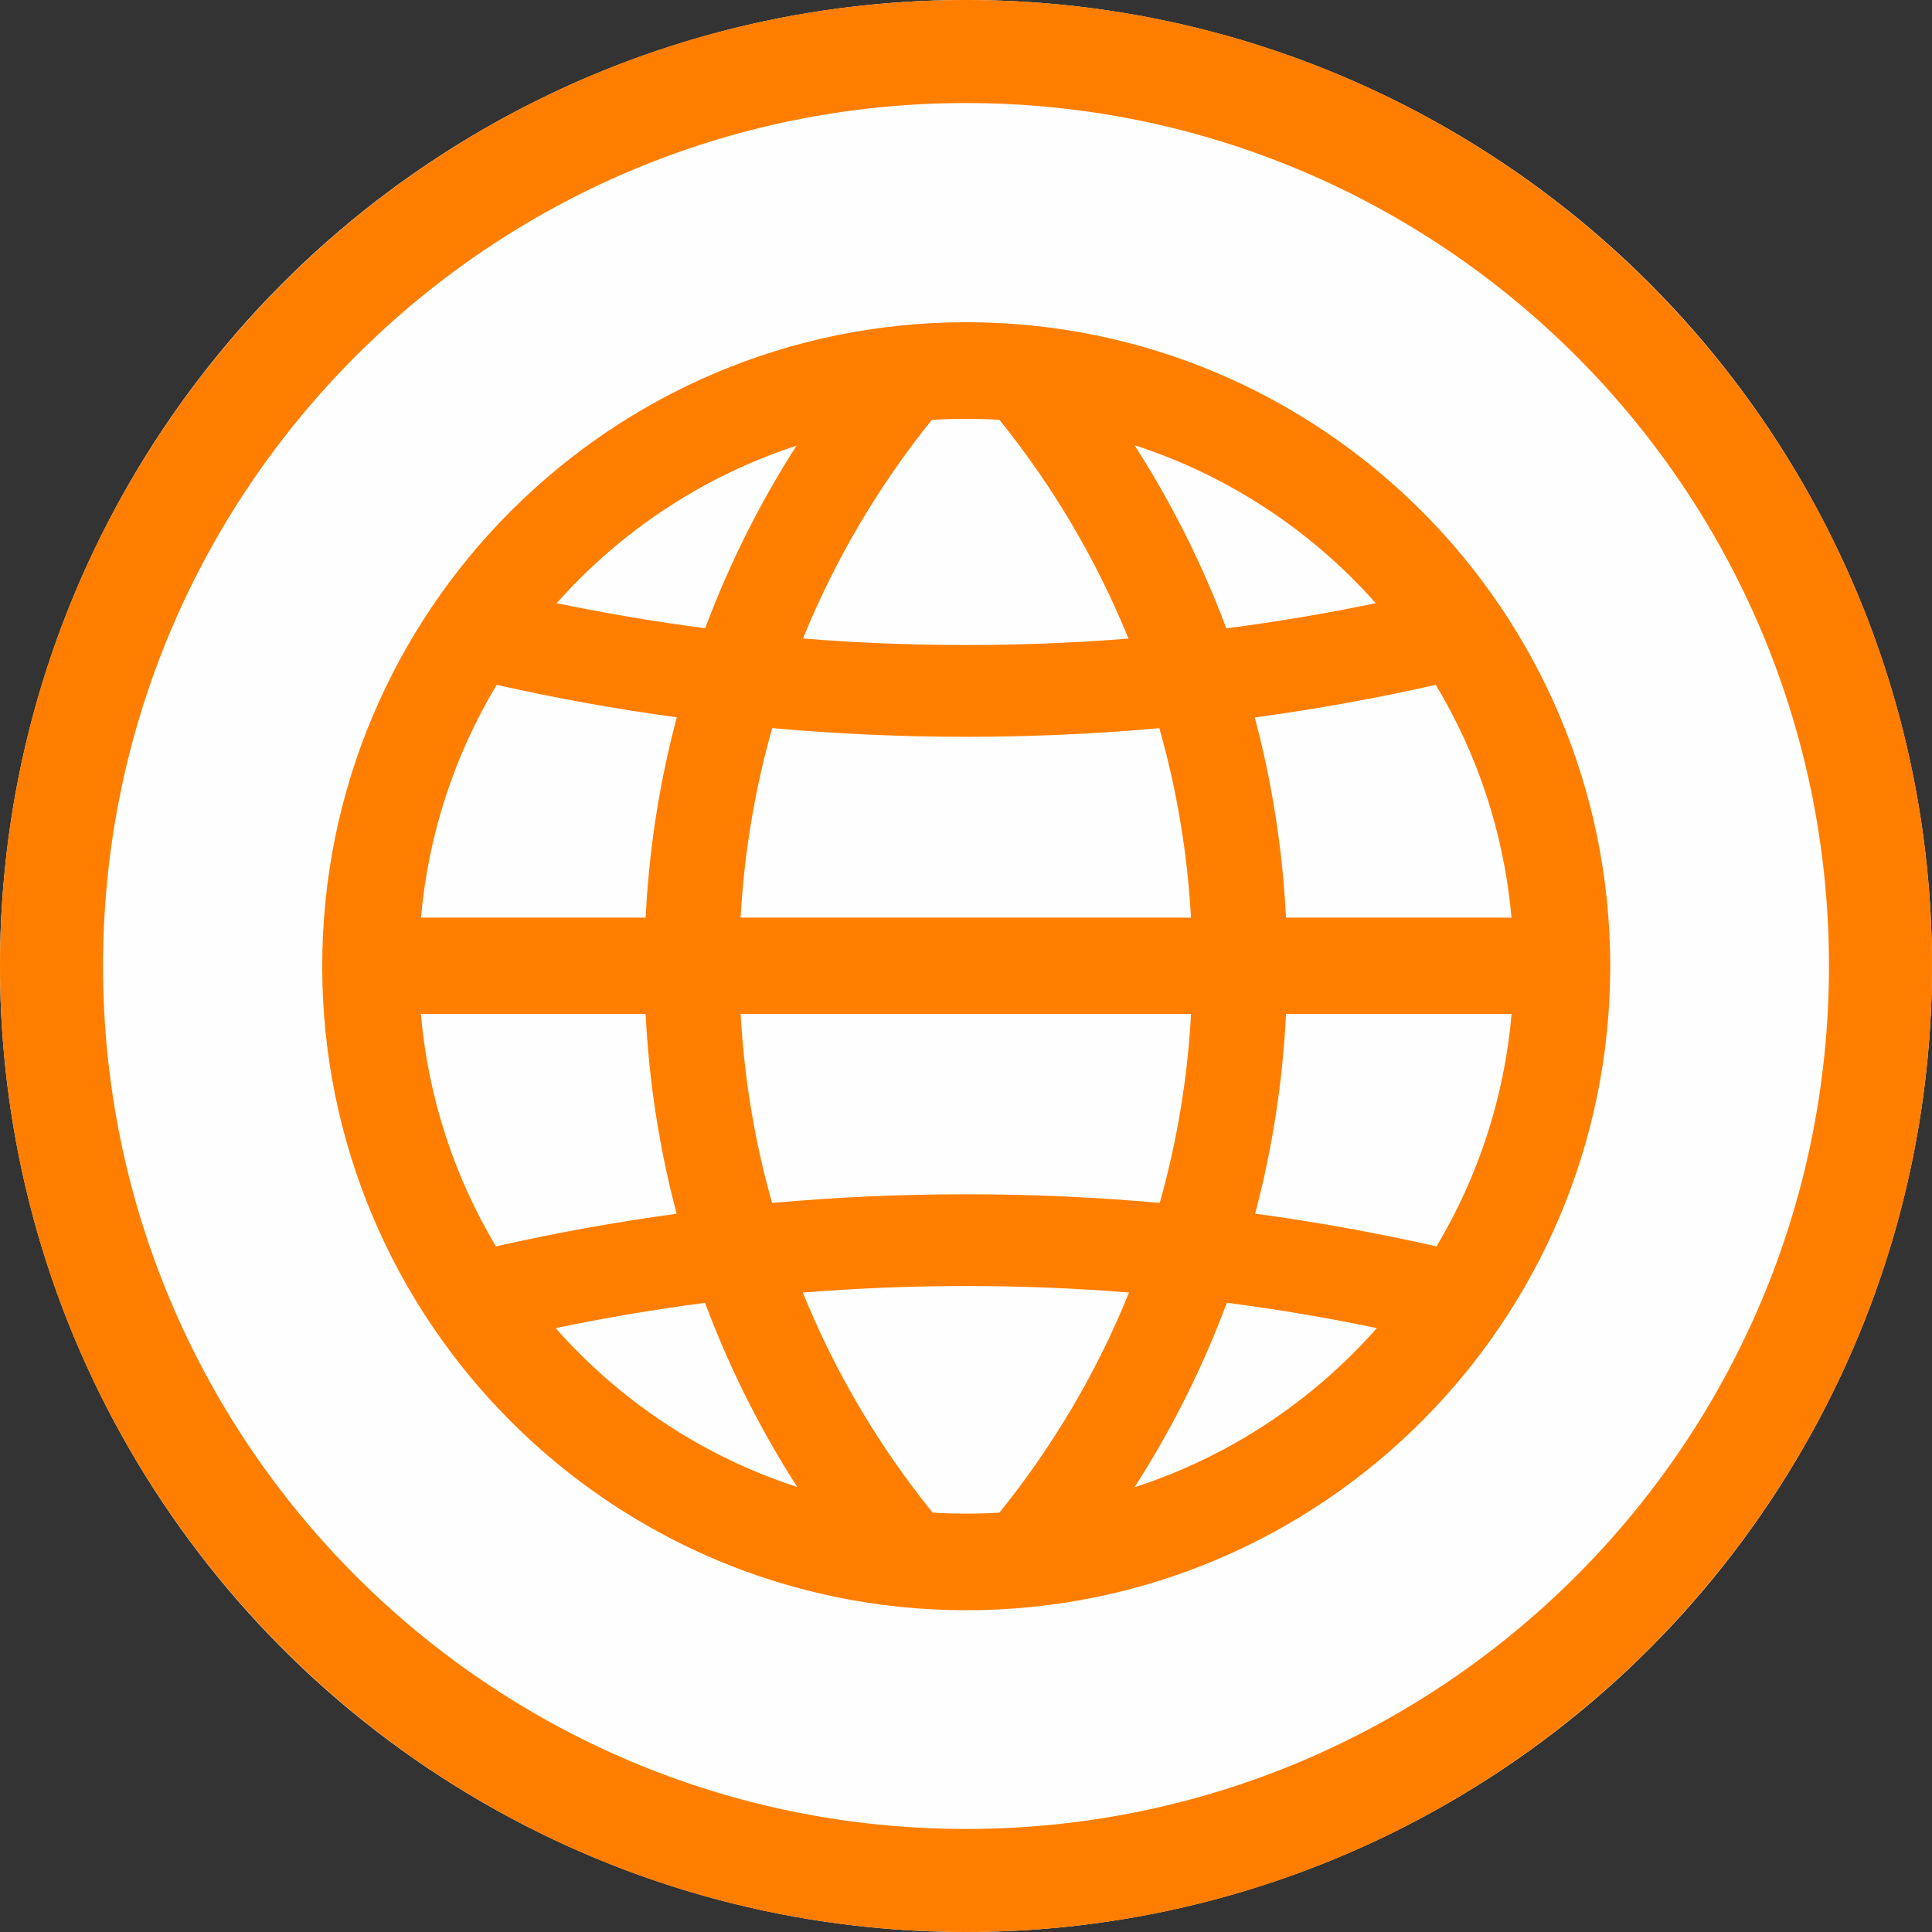 <?xml version="1.0" encoding="UTF-8" standalone="no"?>
<!DOCTYPE svg PUBLIC "-//W3C//DTD SVG 1.1//EN" "http://www.w3.org/Graphics/SVG/1.1/DTD/svg11.dtd">
<svg width="100%" height="100%" viewBox="0 0 300 300" version="1.1" xmlns="http://www.w3.org/2000/svg" xmlns:xlink="http://www.w3.org/1999/xlink" xml:space="preserve" xmlns:serif="http://www.serif.com/" style="fill-rule:evenodd;clip-rule:evenodd;stroke-linejoin:round;stroke-miterlimit:2;">
    <rect x="0" y="0" width="300" height="300" fill="#333333" stroke="none"/>
    <g>
        <circle cx="150" cy="150" r="150" style="fill:rgb(255,254,254);"/>
        <path d="M150,0C232.787,0 300,67.213 300,150C300,232.787 232.787,300 150,300C67.213,300 0,232.787 0,150C0,67.213 67.213,0 150,0ZM150,16C223.957,16 284,76.043 284,150C284,223.957 223.957,284 150,284C76.043,284 16,223.957 16,150C16,76.043 76.043,16 150,16Z" style="fill:rgb(255,126,00);"/>
        <path d="M150.036,50.036C205.228,50.036 250.036,94.845 250.036,150.036C250.036,205.228 205.228,250.036 150.036,250.036C94.845,250.036 50.036,205.228 50.036,150.036C50.036,94.845 94.845,50.036 150.036,50.036ZM155.189,234.882C163.475,224.618 170.292,213.117 175.317,200.702C167,200.035 158.564,199.694 150.036,199.694C141.479,199.694 133.015,200.037 124.662,200.71C129.695,213.119 136.518,224.615 144.813,234.878C146.54,234.983 148.282,235.036 150.036,235.036C151.768,235.036 153.487,234.985 155.189,234.882ZM213.791,206.23C206.151,204.633 198.383,203.316 190.502,202.294C186.74,212.399 181.919,221.991 176.172,230.936C190.862,226.188 203.809,217.546 213.791,206.23ZM123.799,230.903C118.058,221.973 113.239,212.396 109.476,202.306C101.627,203.327 93.891,204.639 86.282,206.23C96.241,217.519 109.15,226.147 123.799,230.903ZM65.355,157.44C66.489,170.546 70.601,182.804 77.013,193.54C86.192,191.459 95.553,189.762 105.071,188.469C102.425,178.494 100.782,168.114 100.256,157.44L65.355,157.44ZM234.717,157.44L199.693,157.44C199.173,168.106 197.537,178.482 194.898,188.455C204.452,189.75 213.849,191.452 223.06,193.539C229.471,182.808 233.585,170.547 234.717,157.44ZM184.944,157.44L115.006,157.44C115.558,167.557 117.225,177.382 119.888,186.796C129.782,185.904 139.847,185.445 150.036,185.445C160.179,185.445 170.198,185.9 180.081,186.787C182.736,177.375 184.397,167.555 184.944,157.44ZM222.944,106.34C213.75,108.42 204.375,110.116 194.841,111.407C197.502,121.402 199.155,131.799 199.686,142.487L234.705,142.487C233.548,129.356 229.399,117.078 222.944,106.34ZM77.129,106.341C70.675,117.078 66.526,129.355 65.368,142.487L100.256,142.487C100.783,131.79 102.432,121.385 105.09,111.388C95.606,110.1 86.277,108.411 77.129,106.341ZM184.936,142.487C184.377,132.343 182.698,122.497 180.021,113.072C170.167,113.956 160.164,114.409 150.036,114.409C139.862,114.409 129.813,113.952 119.908,113.059C117.235,122.49 115.56,132.34 115.006,142.487L184.936,142.487ZM155.188,65.191C153.487,65.088 151.768,65.036 150.036,65.036C148.24,65.036 146.456,65.092 144.688,65.203C136.468,75.403 129.697,86.822 124.69,99.147C133.044,99.818 141.494,100.16 150.036,100.16C158.535,100.16 166.941,99.822 175.231,99.159C170.213,86.826 163.427,75.399 155.188,65.191ZM176.173,69.137C181.878,78.017 186.673,87.539 190.424,97.57C198.276,96.554 206.016,95.245 213.628,93.658C203.668,82.433 190.783,73.86 176.173,69.137ZM123.68,69.209C109.16,73.947 96.354,82.492 86.445,93.658C94.012,95.236 101.701,96.537 109.502,97.551C113.235,87.556 118.005,78.065 123.68,69.209Z" style="fill:rgb(255,126,00);"/>
    </g>
</svg>
